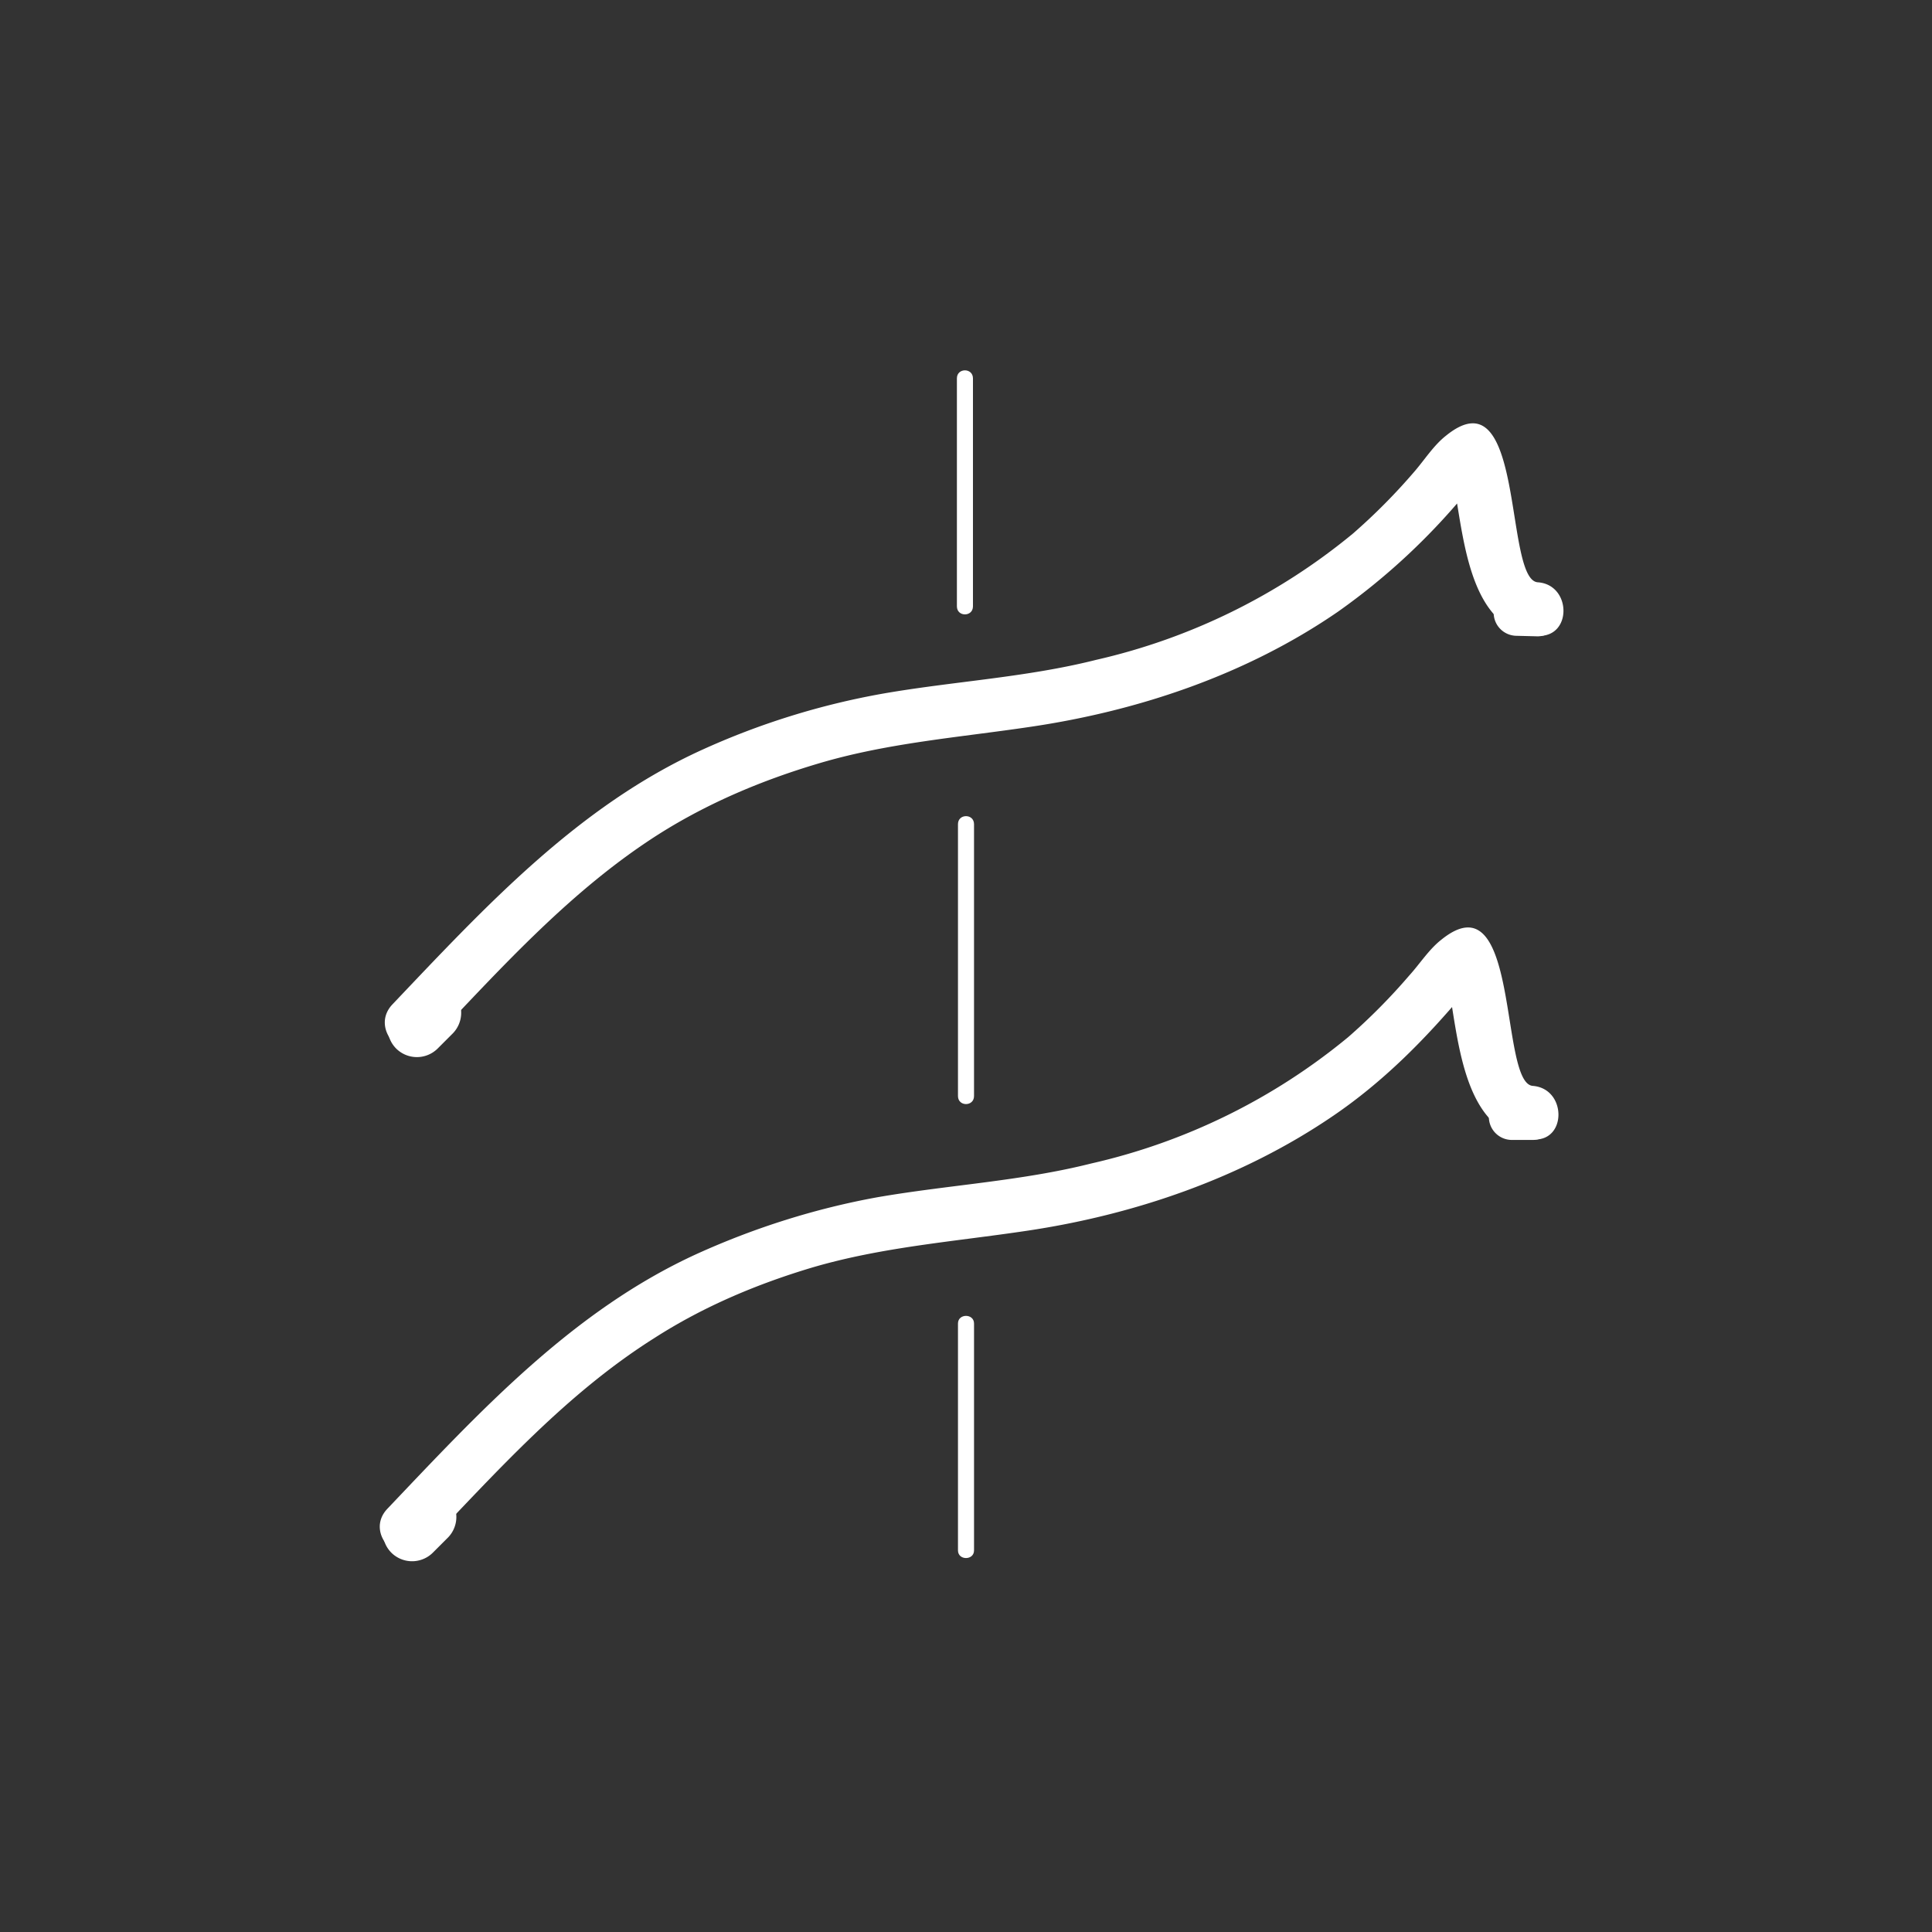 <svg xmlns="http://www.w3.org/2000/svg" width="361" height="361"><rect width="100%" height="100%" fill="#333333" stroke="none"/><path d="M178.8 70.7v42.6c0 2 3 2 3 0V70.7c0-2-3-2-3 0zm.2 83.3v50.8c0 2 3 2 3 0V154c0-2-3-2-3 0zm0 93.3v42.4c0 1.9 3 1.9 3 0v-42.4c0-1.9-3-1.9-3 0z" fill="#fff"/><g fill="#fff"><path d="M79.4 289c13.4-14 26.4-28.6 42.9-39 9.2-5.9 19.2-10.1 29.6-13.2 13-3.8 26.4-4.8 39.8-6.8 20.3-3 40.4-9.9 57.4-21.5 9.4-6.4 17.2-14.3 24.5-23 .9-1 1.7-2 2.7-2.9-1 .9-2.4 1.4-4.6.3-1.8-.8-2.2-3.9-1.3 0 2.1 10 2.5 29 16 30 6.4.5 6.4-9.5 0-10-6.3-.5-2.3-39.3-17.1-27.3-2.3 1.8-4 4.5-6 6.7a112.7 112.7 0 0 1-11.4 11.5 115.6 115.6 0 0 1-48 23.6c-13.1 3.3-26.6 4-39.9 6.3-11.6 2.1-23 5.7-33.8 10.6-23.2 10.6-40.5 29.4-57.8 47.6-4.5 4.7 2.6 11.7 7 7z"/><path d="M76 279.6l-2.9 2.8a5.5 5.5 0 0 0 0 7.7 5.5 5.5 0 0 0 7.8 0l2.8-2.8a5.5 5.5 0 0 0 0-7.7 5.5 5.5 0 0 0-7.7 0zm210.4-75a5358.6 5358.6 0 0 1-4 0 4.2 4.2 0 0 0-4.2 4.2 4.3 4.3 0 0 0 4.2 4.2h4a4.2 4.2 0 0 0 4.2-4.1 4.3 4.3 0 0 0-4.2-4.2z"/></g><g fill="#fff"><path d="M80.4 194.8c13.3-14 26.4-28.6 42.8-39 9.2-5.8 19.2-10 29.6-13.1 13-3.9 26.4-4.9 39.8-6.9 20.3-3 40.4-9.8 57.4-21.5a123 123 0 0 0 24.5-22.9l2.8-3c-1 1-2.4 1.5-4.7.4-1.8-.9-2.1-4-1.3 0 2.2 9.9 2.5 29 16 30 6.5.4 6.4-9.6 0-10-6.3-.6-2.3-39.4-17.1-27.4-2.3 1.8-4 4.5-5.9 6.7a112.7 112.7 0 0 1-11.5 11.6 115.8 115.8 0 0 1-48 23.6c-13.1 3.3-26.6 4-39.8 6.3a141.2 141.2 0 0 0-33.8 10.5c-23.3 10.6-40.6 29.4-57.9 47.6-4.4 4.7 2.6 11.8 7 7z"/><path d="M77 185.4l-3 2.8a5.5 5.5 0 0 0 0 7.7 5.5 5.5 0 0 0 7.8 0l2.8-2.8a5.5 5.5 0 0 0 0-7.7 5.5 5.5 0 0 0-7.7 0zm210.3-74.9h-4a4.2 4.2 0 0 0-4.2 4.1 4.3 4.3 0 0 0 4.2 4.2l4 .1a4.2 4.2 0 0 0 4.2-4.2 4.3 4.3 0 0 0-4.2-4.2z"/></g></svg>